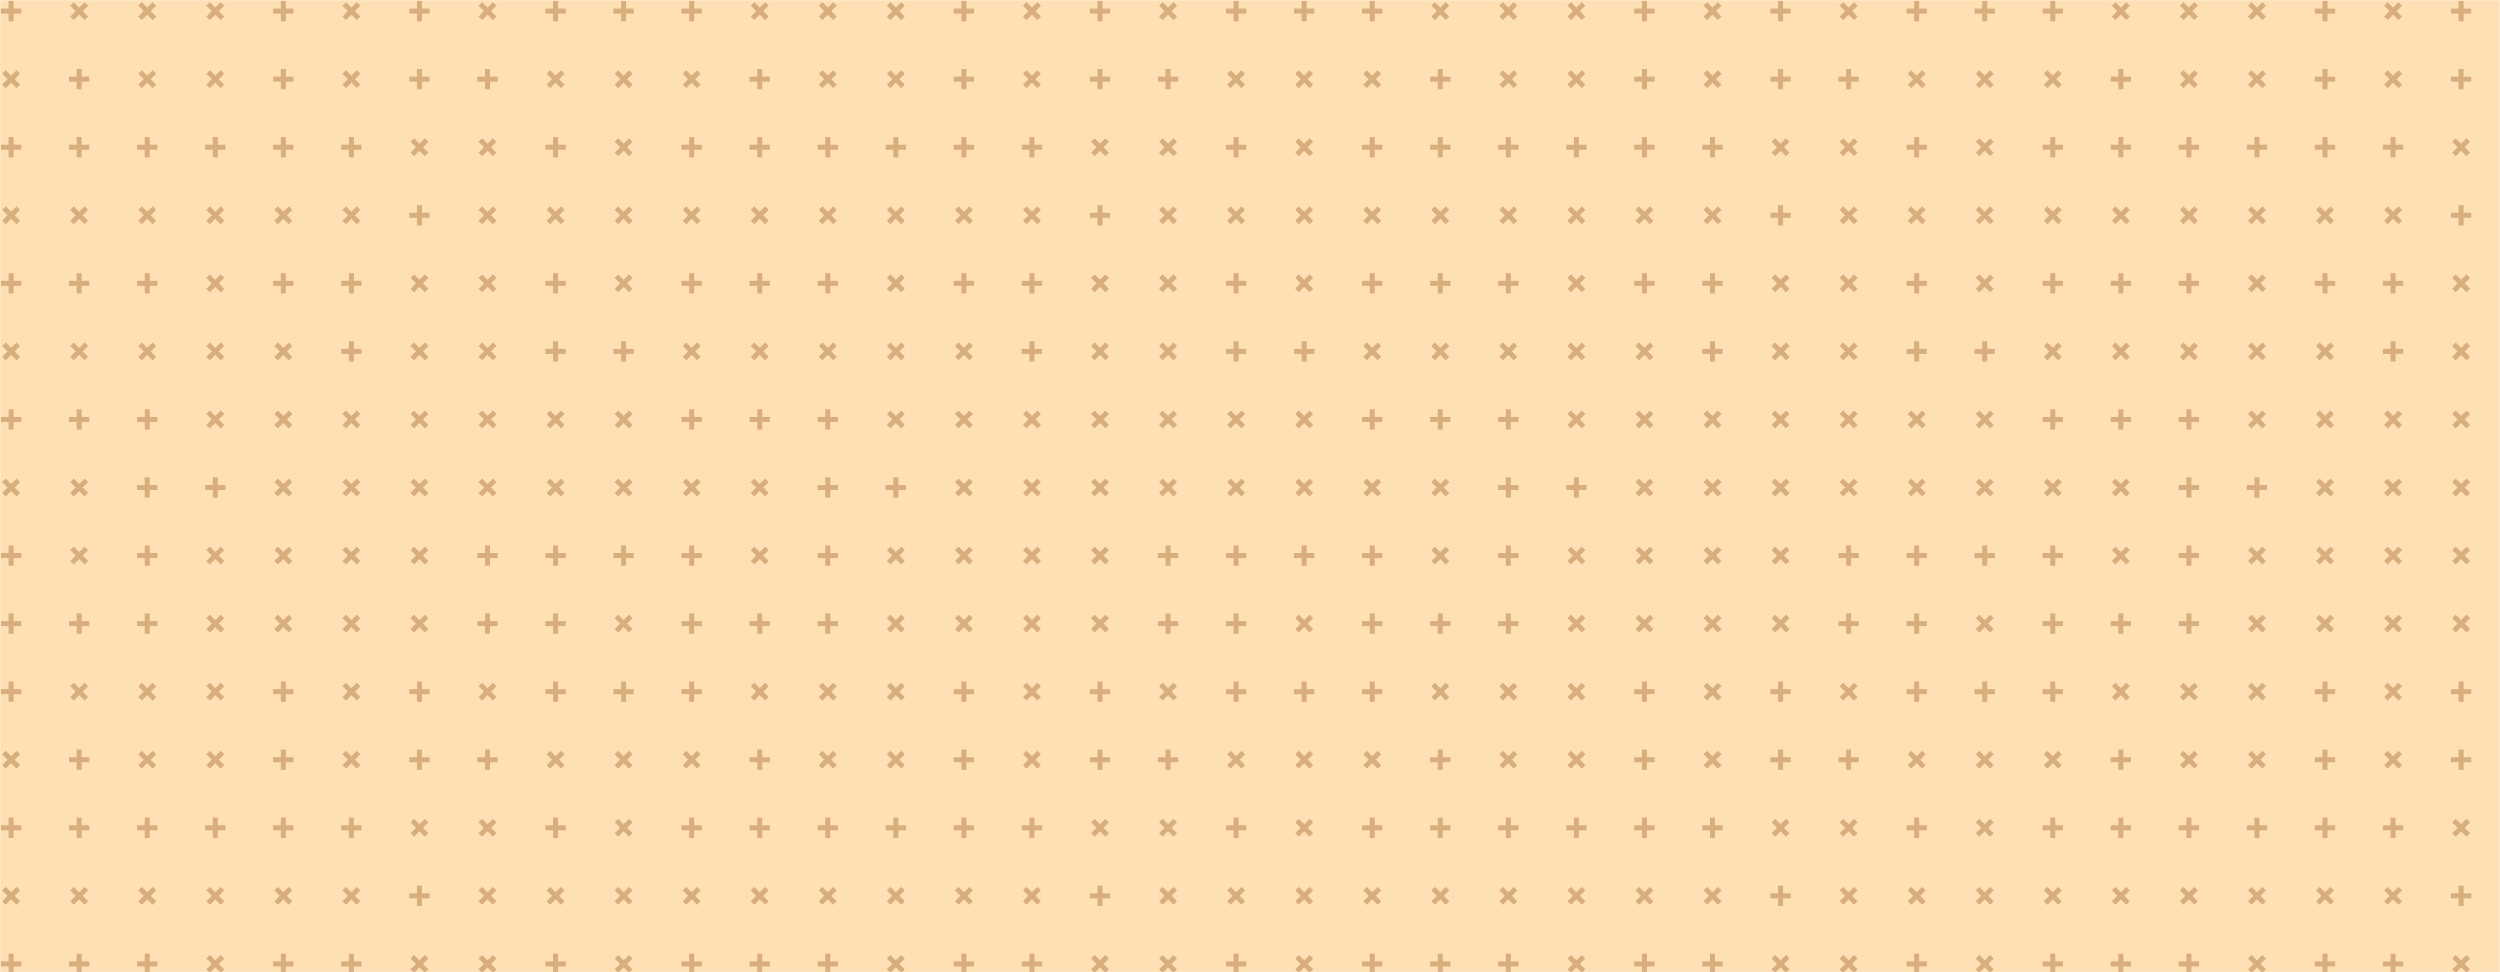 <svg xmlns="http://www.w3.org/2000/svg" version="1.1" xmlns:xlink="http://www.w3.org/1999/xlink" xmlns:svgjs="http://svgjs.dev/svgjs" width="1440" height="560" preserveAspectRatio="none" viewBox="0 0 1440 560"><g mask="url(&quot;#SvgjsMask1338&quot;)" fill="none"><rect width="1440" height="560" x="0" y="0" fill="rgba(255, 224, 181, 1)"></rect><use xlink:href="#SvgjsG1341" transform="translate(0, 0)" fill="rgba(216, 174, 126, 1)"></use><use xlink:href="#SvgjsG1341" transform="translate(0, 392)" fill="rgba(216, 174, 126, 1)"></use><use xlink:href="#SvgjsG1341" transform="translate(392, 0)" fill="rgba(216, 174, 126, 1)"></use><use xlink:href="#SvgjsG1341" transform="translate(392, 392)" fill="rgba(216, 174, 126, 1)"></use><use xlink:href="#SvgjsG1341" transform="translate(784, 0)" fill="rgba(216, 174, 126, 1)"></use><use xlink:href="#SvgjsG1341" transform="translate(784, 392)" fill="rgba(216, 174, 126, 1)"></use><use xlink:href="#SvgjsG1341" transform="translate(1176, 0)" fill="rgba(216, 174, 126, 1)"></use><use xlink:href="#SvgjsG1341" transform="translate(1176, 392)" fill="rgba(216, 174, 126, 1)"></use></g><defs><mask id="SvgjsMask1338"><rect width="1440" height="560" fill="#ffffff"></rect></mask><g id="SvgjsG1339"><path d="M0.672 6.194h14.656v3.614H0.672z"></path><path d="M6.194 0.672h3.614v14.656H6.194z"></path></g><g id="SvgjsG1340"><path d="M4.096 1.54l10.36 10.364L11.906 14.46 1.54 4.096 4.096 1.54z" fill-rule="evenodd"></path><path d="M11.904 1.54L14.46 4.1 4.096 14.46 1.54 11.904 11.906 1.544z" fill-rule="evenodd"></path></g><g id="SvgjsG1341"><use xlink:href="#SvgjsG1339" transform="translate(0, 0) scale(0.8)" fill="rgba(216, 174, 126, 1)"></use><use xlink:href="#SvgjsG1340" transform="translate(0, 39.2) scale(0.8)" fill="rgba(216, 174, 126, 1)"></use><use xlink:href="#SvgjsG1339" transform="translate(0, 78.4) scale(0.8)" fill="rgba(216, 174, 126, 1)"></use><use xlink:href="#SvgjsG1340" transform="translate(0, 117.6) scale(0.8)" fill="rgba(216, 174, 126, 1)"></use><use xlink:href="#SvgjsG1339" transform="translate(0, 156.8) scale(0.8)" fill="rgba(216, 174, 126, 1)"></use><use xlink:href="#SvgjsG1340" transform="translate(0, 196) scale(0.8)" fill="rgba(216, 174, 126, 1)"></use><use xlink:href="#SvgjsG1339" transform="translate(0, 235.2) scale(0.8)" fill="rgba(216, 174, 126, 1)"></use><use xlink:href="#SvgjsG1340" transform="translate(0, 274.4) scale(0.8)" fill="rgba(216, 174, 126, 1)"></use><use xlink:href="#SvgjsG1339" transform="translate(0, 313.6) scale(0.8)" fill="rgba(216, 174, 126, 1)"></use><use xlink:href="#SvgjsG1339" transform="translate(0, 352.8) scale(0.8)" fill="rgba(216, 174, 126, 1)"></use><use xlink:href="#SvgjsG1340" transform="translate(39.2, 0) scale(0.8)" fill="rgba(216, 174, 126, 1)"></use><use xlink:href="#SvgjsG1339" transform="translate(39.2, 39.2) scale(0.8)" fill="rgba(216, 174, 126, 1)"></use><use xlink:href="#SvgjsG1339" transform="translate(39.2, 78.4) scale(0.8)" fill="rgba(216, 174, 126, 1)"></use><use xlink:href="#SvgjsG1340" transform="translate(39.2, 117.6) scale(0.8)" fill="rgba(216, 174, 126, 1)"></use><use xlink:href="#SvgjsG1339" transform="translate(39.2, 156.8) scale(0.8)" fill="rgba(216, 174, 126, 1)"></use><use xlink:href="#SvgjsG1340" transform="translate(39.2, 196) scale(0.8)" fill="rgba(216, 174, 126, 1)"></use><use xlink:href="#SvgjsG1339" transform="translate(39.2, 235.2) scale(0.8)" fill="rgba(216, 174, 126, 1)"></use><use xlink:href="#SvgjsG1340" transform="translate(39.2, 274.4) scale(0.8)" fill="rgba(216, 174, 126, 1)"></use><use xlink:href="#SvgjsG1340" transform="translate(39.2, 313.6) scale(0.8)" fill="rgba(216, 174, 126, 1)"></use><use xlink:href="#SvgjsG1339" transform="translate(39.2, 352.8) scale(0.8)" fill="rgba(216, 174, 126, 1)"></use><use xlink:href="#SvgjsG1340" transform="translate(78.4, 0) scale(0.8)" fill="rgba(216, 174, 126, 1)"></use><use xlink:href="#SvgjsG1340" transform="translate(78.4, 39.2) scale(0.8)" fill="rgba(216, 174, 126, 1)"></use><use xlink:href="#SvgjsG1339" transform="translate(78.4, 78.4) scale(0.8)" fill="rgba(216, 174, 126, 1)"></use><use xlink:href="#SvgjsG1340" transform="translate(78.4, 117.6) scale(0.8)" fill="rgba(216, 174, 126, 1)"></use><use xlink:href="#SvgjsG1339" transform="translate(78.4, 156.8) scale(0.8)" fill="rgba(216, 174, 126, 1)"></use><use xlink:href="#SvgjsG1340" transform="translate(78.4, 196) scale(0.8)" fill="rgba(216, 174, 126, 1)"></use><use xlink:href="#SvgjsG1339" transform="translate(78.4, 235.2) scale(0.8)" fill="rgba(216, 174, 126, 1)"></use><use xlink:href="#SvgjsG1339" transform="translate(78.4, 274.4) scale(0.8)" fill="rgba(216, 174, 126, 1)"></use><use xlink:href="#SvgjsG1339" transform="translate(78.4, 313.6) scale(0.8)" fill="rgba(216, 174, 126, 1)"></use><use xlink:href="#SvgjsG1339" transform="translate(78.4, 352.8) scale(0.8)" fill="rgba(216, 174, 126, 1)"></use><use xlink:href="#SvgjsG1340" transform="translate(117.6, 0) scale(0.8)" fill="rgba(216, 174, 126, 1)"></use><use xlink:href="#SvgjsG1340" transform="translate(117.6, 39.2) scale(0.8)" fill="rgba(216, 174, 126, 1)"></use><use xlink:href="#SvgjsG1339" transform="translate(117.6, 78.4) scale(0.8)" fill="rgba(216, 174, 126, 1)"></use><use xlink:href="#SvgjsG1340" transform="translate(117.6, 117.6) scale(0.8)" fill="rgba(216, 174, 126, 1)"></use><use xlink:href="#SvgjsG1340" transform="translate(117.6, 156.8) scale(0.8)" fill="rgba(216, 174, 126, 1)"></use><use xlink:href="#SvgjsG1340" transform="translate(117.6, 196) scale(0.8)" fill="rgba(216, 174, 126, 1)"></use><use xlink:href="#SvgjsG1340" transform="translate(117.6, 235.2) scale(0.8)" fill="rgba(216, 174, 126, 1)"></use><use xlink:href="#SvgjsG1339" transform="translate(117.6, 274.4) scale(0.8)" fill="rgba(216, 174, 126, 1)"></use><use xlink:href="#SvgjsG1340" transform="translate(117.6, 313.6) scale(0.8)" fill="rgba(216, 174, 126, 1)"></use><use xlink:href="#SvgjsG1340" transform="translate(117.6, 352.8) scale(0.8)" fill="rgba(216, 174, 126, 1)"></use><use xlink:href="#SvgjsG1339" transform="translate(156.8, 0) scale(0.8)" fill="rgba(216, 174, 126, 1)"></use><use xlink:href="#SvgjsG1339" transform="translate(156.8, 39.2) scale(0.8)" fill="rgba(216, 174, 126, 1)"></use><use xlink:href="#SvgjsG1339" transform="translate(156.8, 78.4) scale(0.8)" fill="rgba(216, 174, 126, 1)"></use><use xlink:href="#SvgjsG1340" transform="translate(156.8, 117.6) scale(0.8)" fill="rgba(216, 174, 126, 1)"></use><use xlink:href="#SvgjsG1339" transform="translate(156.8, 156.8) scale(0.8)" fill="rgba(216, 174, 126, 1)"></use><use xlink:href="#SvgjsG1340" transform="translate(156.8, 196) scale(0.8)" fill="rgba(216, 174, 126, 1)"></use><use xlink:href="#SvgjsG1340" transform="translate(156.8, 235.2) scale(0.8)" fill="rgba(216, 174, 126, 1)"></use><use xlink:href="#SvgjsG1340" transform="translate(156.8, 274.4) scale(0.8)" fill="rgba(216, 174, 126, 1)"></use><use xlink:href="#SvgjsG1340" transform="translate(156.8, 313.6) scale(0.8)" fill="rgba(216, 174, 126, 1)"></use><use xlink:href="#SvgjsG1340" transform="translate(156.8, 352.8) scale(0.8)" fill="rgba(216, 174, 126, 1)"></use><use xlink:href="#SvgjsG1340" transform="translate(196, 0) scale(0.8)" fill="rgba(216, 174, 126, 1)"></use><use xlink:href="#SvgjsG1340" transform="translate(196, 39.2) scale(0.8)" fill="rgba(216, 174, 126, 1)"></use><use xlink:href="#SvgjsG1339" transform="translate(196, 78.4) scale(0.8)" fill="rgba(216, 174, 126, 1)"></use><use xlink:href="#SvgjsG1340" transform="translate(196, 117.6) scale(0.8)" fill="rgba(216, 174, 126, 1)"></use><use xlink:href="#SvgjsG1339" transform="translate(196, 156.8) scale(0.8)" fill="rgba(216, 174, 126, 1)"></use><use xlink:href="#SvgjsG1339" transform="translate(196, 196) scale(0.8)" fill="rgba(216, 174, 126, 1)"></use><use xlink:href="#SvgjsG1340" transform="translate(196, 235.2) scale(0.8)" fill="rgba(216, 174, 126, 1)"></use><use xlink:href="#SvgjsG1340" transform="translate(196, 274.4) scale(0.8)" fill="rgba(216, 174, 126, 1)"></use><use xlink:href="#SvgjsG1340" transform="translate(196, 313.6) scale(0.8)" fill="rgba(216, 174, 126, 1)"></use><use xlink:href="#SvgjsG1340" transform="translate(196, 352.8) scale(0.8)" fill="rgba(216, 174, 126, 1)"></use><use xlink:href="#SvgjsG1339" transform="translate(235.2, 0) scale(0.8)" fill="rgba(216, 174, 126, 1)"></use><use xlink:href="#SvgjsG1339" transform="translate(235.2, 39.2) scale(0.8)" fill="rgba(216, 174, 126, 1)"></use><use xlink:href="#SvgjsG1340" transform="translate(235.2, 78.4) scale(0.8)" fill="rgba(216, 174, 126, 1)"></use><use xlink:href="#SvgjsG1339" transform="translate(235.2, 117.6) scale(0.8)" fill="rgba(216, 174, 126, 1)"></use><use xlink:href="#SvgjsG1340" transform="translate(235.2, 156.8) scale(0.8)" fill="rgba(216, 174, 126, 1)"></use><use xlink:href="#SvgjsG1340" transform="translate(235.2, 196) scale(0.8)" fill="rgba(216, 174, 126, 1)"></use><use xlink:href="#SvgjsG1340" transform="translate(235.2, 235.2) scale(0.8)" fill="rgba(216, 174, 126, 1)"></use><use xlink:href="#SvgjsG1340" transform="translate(235.2, 274.4) scale(0.8)" fill="rgba(216, 174, 126, 1)"></use><use xlink:href="#SvgjsG1340" transform="translate(235.2, 313.6) scale(0.8)" fill="rgba(216, 174, 126, 1)"></use><use xlink:href="#SvgjsG1340" transform="translate(235.2, 352.8) scale(0.8)" fill="rgba(216, 174, 126, 1)"></use><use xlink:href="#SvgjsG1340" transform="translate(274.4, 0) scale(0.8)" fill="rgba(216, 174, 126, 1)"></use><use xlink:href="#SvgjsG1339" transform="translate(274.4, 39.2) scale(0.8)" fill="rgba(216, 174, 126, 1)"></use><use xlink:href="#SvgjsG1340" transform="translate(274.4, 78.4) scale(0.8)" fill="rgba(216, 174, 126, 1)"></use><use xlink:href="#SvgjsG1340" transform="translate(274.4, 117.6) scale(0.8)" fill="rgba(216, 174, 126, 1)"></use><use xlink:href="#SvgjsG1340" transform="translate(274.4, 156.8) scale(0.8)" fill="rgba(216, 174, 126, 1)"></use><use xlink:href="#SvgjsG1340" transform="translate(274.4, 196) scale(0.8)" fill="rgba(216, 174, 126, 1)"></use><use xlink:href="#SvgjsG1340" transform="translate(274.4, 235.2) scale(0.8)" fill="rgba(216, 174, 126, 1)"></use><use xlink:href="#SvgjsG1340" transform="translate(274.4, 274.4) scale(0.8)" fill="rgba(216, 174, 126, 1)"></use><use xlink:href="#SvgjsG1339" transform="translate(274.4, 313.6) scale(0.8)" fill="rgba(216, 174, 126, 1)"></use><use xlink:href="#SvgjsG1339" transform="translate(274.4, 352.8) scale(0.8)" fill="rgba(216, 174, 126, 1)"></use><use xlink:href="#SvgjsG1339" transform="translate(313.6, 0) scale(0.8)" fill="rgba(216, 174, 126, 1)"></use><use xlink:href="#SvgjsG1340" transform="translate(313.6, 39.2) scale(0.8)" fill="rgba(216, 174, 126, 1)"></use><use xlink:href="#SvgjsG1339" transform="translate(313.6, 78.4) scale(0.8)" fill="rgba(216, 174, 126, 1)"></use><use xlink:href="#SvgjsG1340" transform="translate(313.6, 117.6) scale(0.8)" fill="rgba(216, 174, 126, 1)"></use><use xlink:href="#SvgjsG1339" transform="translate(313.6, 156.8) scale(0.8)" fill="rgba(216, 174, 126, 1)"></use><use xlink:href="#SvgjsG1339" transform="translate(313.6, 196) scale(0.8)" fill="rgba(216, 174, 126, 1)"></use><use xlink:href="#SvgjsG1340" transform="translate(313.6, 235.2) scale(0.8)" fill="rgba(216, 174, 126, 1)"></use><use xlink:href="#SvgjsG1340" transform="translate(313.6, 274.4) scale(0.8)" fill="rgba(216, 174, 126, 1)"></use><use xlink:href="#SvgjsG1339" transform="translate(313.6, 313.6) scale(0.8)" fill="rgba(216, 174, 126, 1)"></use><use xlink:href="#SvgjsG1339" transform="translate(313.6, 352.8) scale(0.8)" fill="rgba(216, 174, 126, 1)"></use><use xlink:href="#SvgjsG1339" transform="translate(352.8, 0) scale(0.8)" fill="rgba(216, 174, 126, 1)"></use><use xlink:href="#SvgjsG1340" transform="translate(352.8, 39.2) scale(0.8)" fill="rgba(216, 174, 126, 1)"></use><use xlink:href="#SvgjsG1340" transform="translate(352.8, 78.4) scale(0.8)" fill="rgba(216, 174, 126, 1)"></use><use xlink:href="#SvgjsG1340" transform="translate(352.8, 117.6) scale(0.8)" fill="rgba(216, 174, 126, 1)"></use><use xlink:href="#SvgjsG1340" transform="translate(352.8, 156.8) scale(0.8)" fill="rgba(216, 174, 126, 1)"></use><use xlink:href="#SvgjsG1339" transform="translate(352.8, 196) scale(0.8)" fill="rgba(216, 174, 126, 1)"></use><use xlink:href="#SvgjsG1340" transform="translate(352.8, 235.2) scale(0.8)" fill="rgba(216, 174, 126, 1)"></use><use xlink:href="#SvgjsG1340" transform="translate(352.8, 274.4) scale(0.8)" fill="rgba(216, 174, 126, 1)"></use><use xlink:href="#SvgjsG1339" transform="translate(352.8, 313.6) scale(0.8)" fill="rgba(216, 174, 126, 1)"></use><use xlink:href="#SvgjsG1340" transform="translate(352.8, 352.8) scale(0.8)" fill="rgba(216, 174, 126, 1)"></use></g></defs></svg>